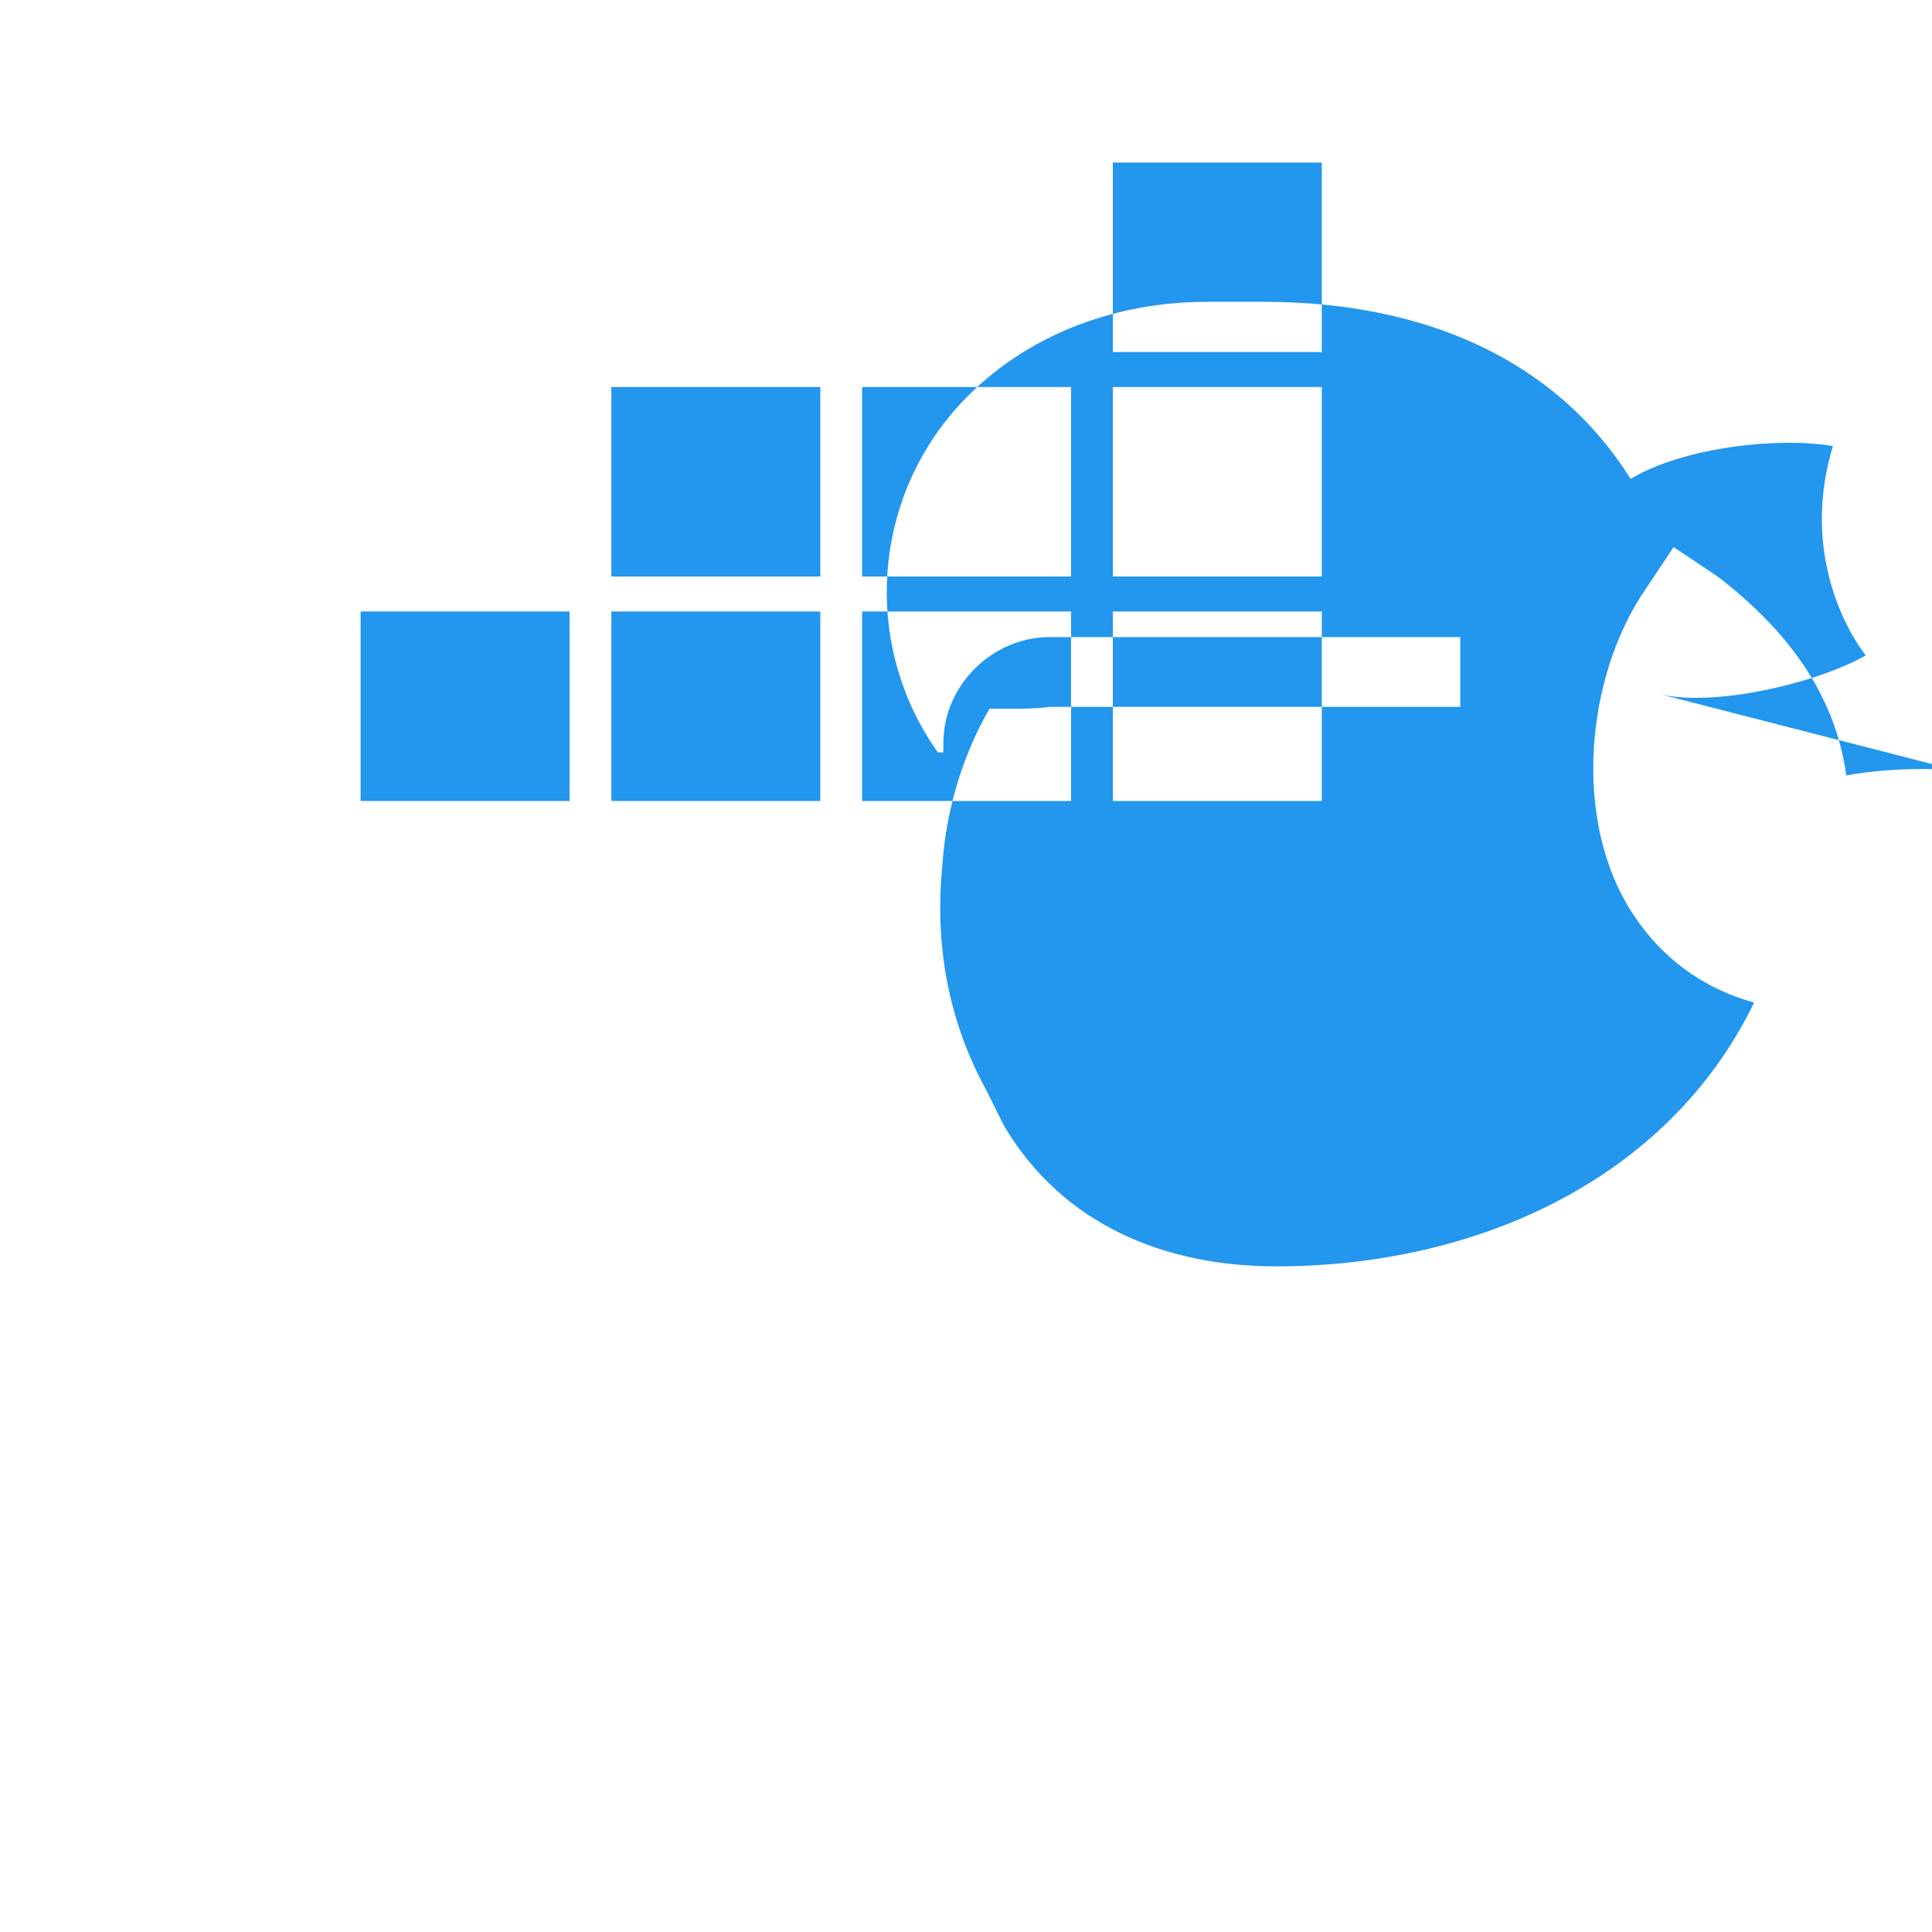 <svg xmlns="http://www.w3.org/2000/svg" viewBox="0 0 32 32">
  <path fill="#2396ed" d="M18.432 13.267h3.461v-3.139h-3.461v3.139zm-4.153 0h3.461v-3.139h-3.461v3.139zm-4.153 0h3.461v-3.139h-3.461v3.139zm-4.153 0h3.461v-3.139h-3.461v3.139zm4.153-3.718h3.461v-3.139h-3.461v3.139zm4.153 0h3.461v-3.139h-3.461v3.139zm4.153 0h3.461v-3.139h-3.461v3.139zm0-3.718h3.461v-3.139h-3.461v3.139zm15.951 7.436c-.749-.483-2.475-.664-3.803-.423-.171-1.244-.87-2.329-2.136-3.299l-.724-.483-.483.724c-.966 1.427-1.207 3.804-.191 5.352.453.694 1.125 1.226 2.008 1.467-1.427 2.943-4.612 4.37-7.917 4.37-1.849 0-3.542-.694-4.507-2.329l-.03-.06-.271-.543c-.633-1.156-.844-2.419-.724-3.673.06-.935.332-1.849.784-2.632h.362c.211 0 .423 0 .633-.03h6.802v-1.156h-6.802c-.935 0-1.759.785-1.759 1.759v.151h-.091c-1.186-1.668-1.126-3.944.181-5.553.995-1.216 2.551-1.91 4.28-1.91h.935c2.632 0 4.823.935 6.078 2.933.905-.543 2.51-.694 3.351-.543-.483 1.578.09 2.873.543 3.466-.784.453-2.541.875-3.445.633z"/>
</svg> 